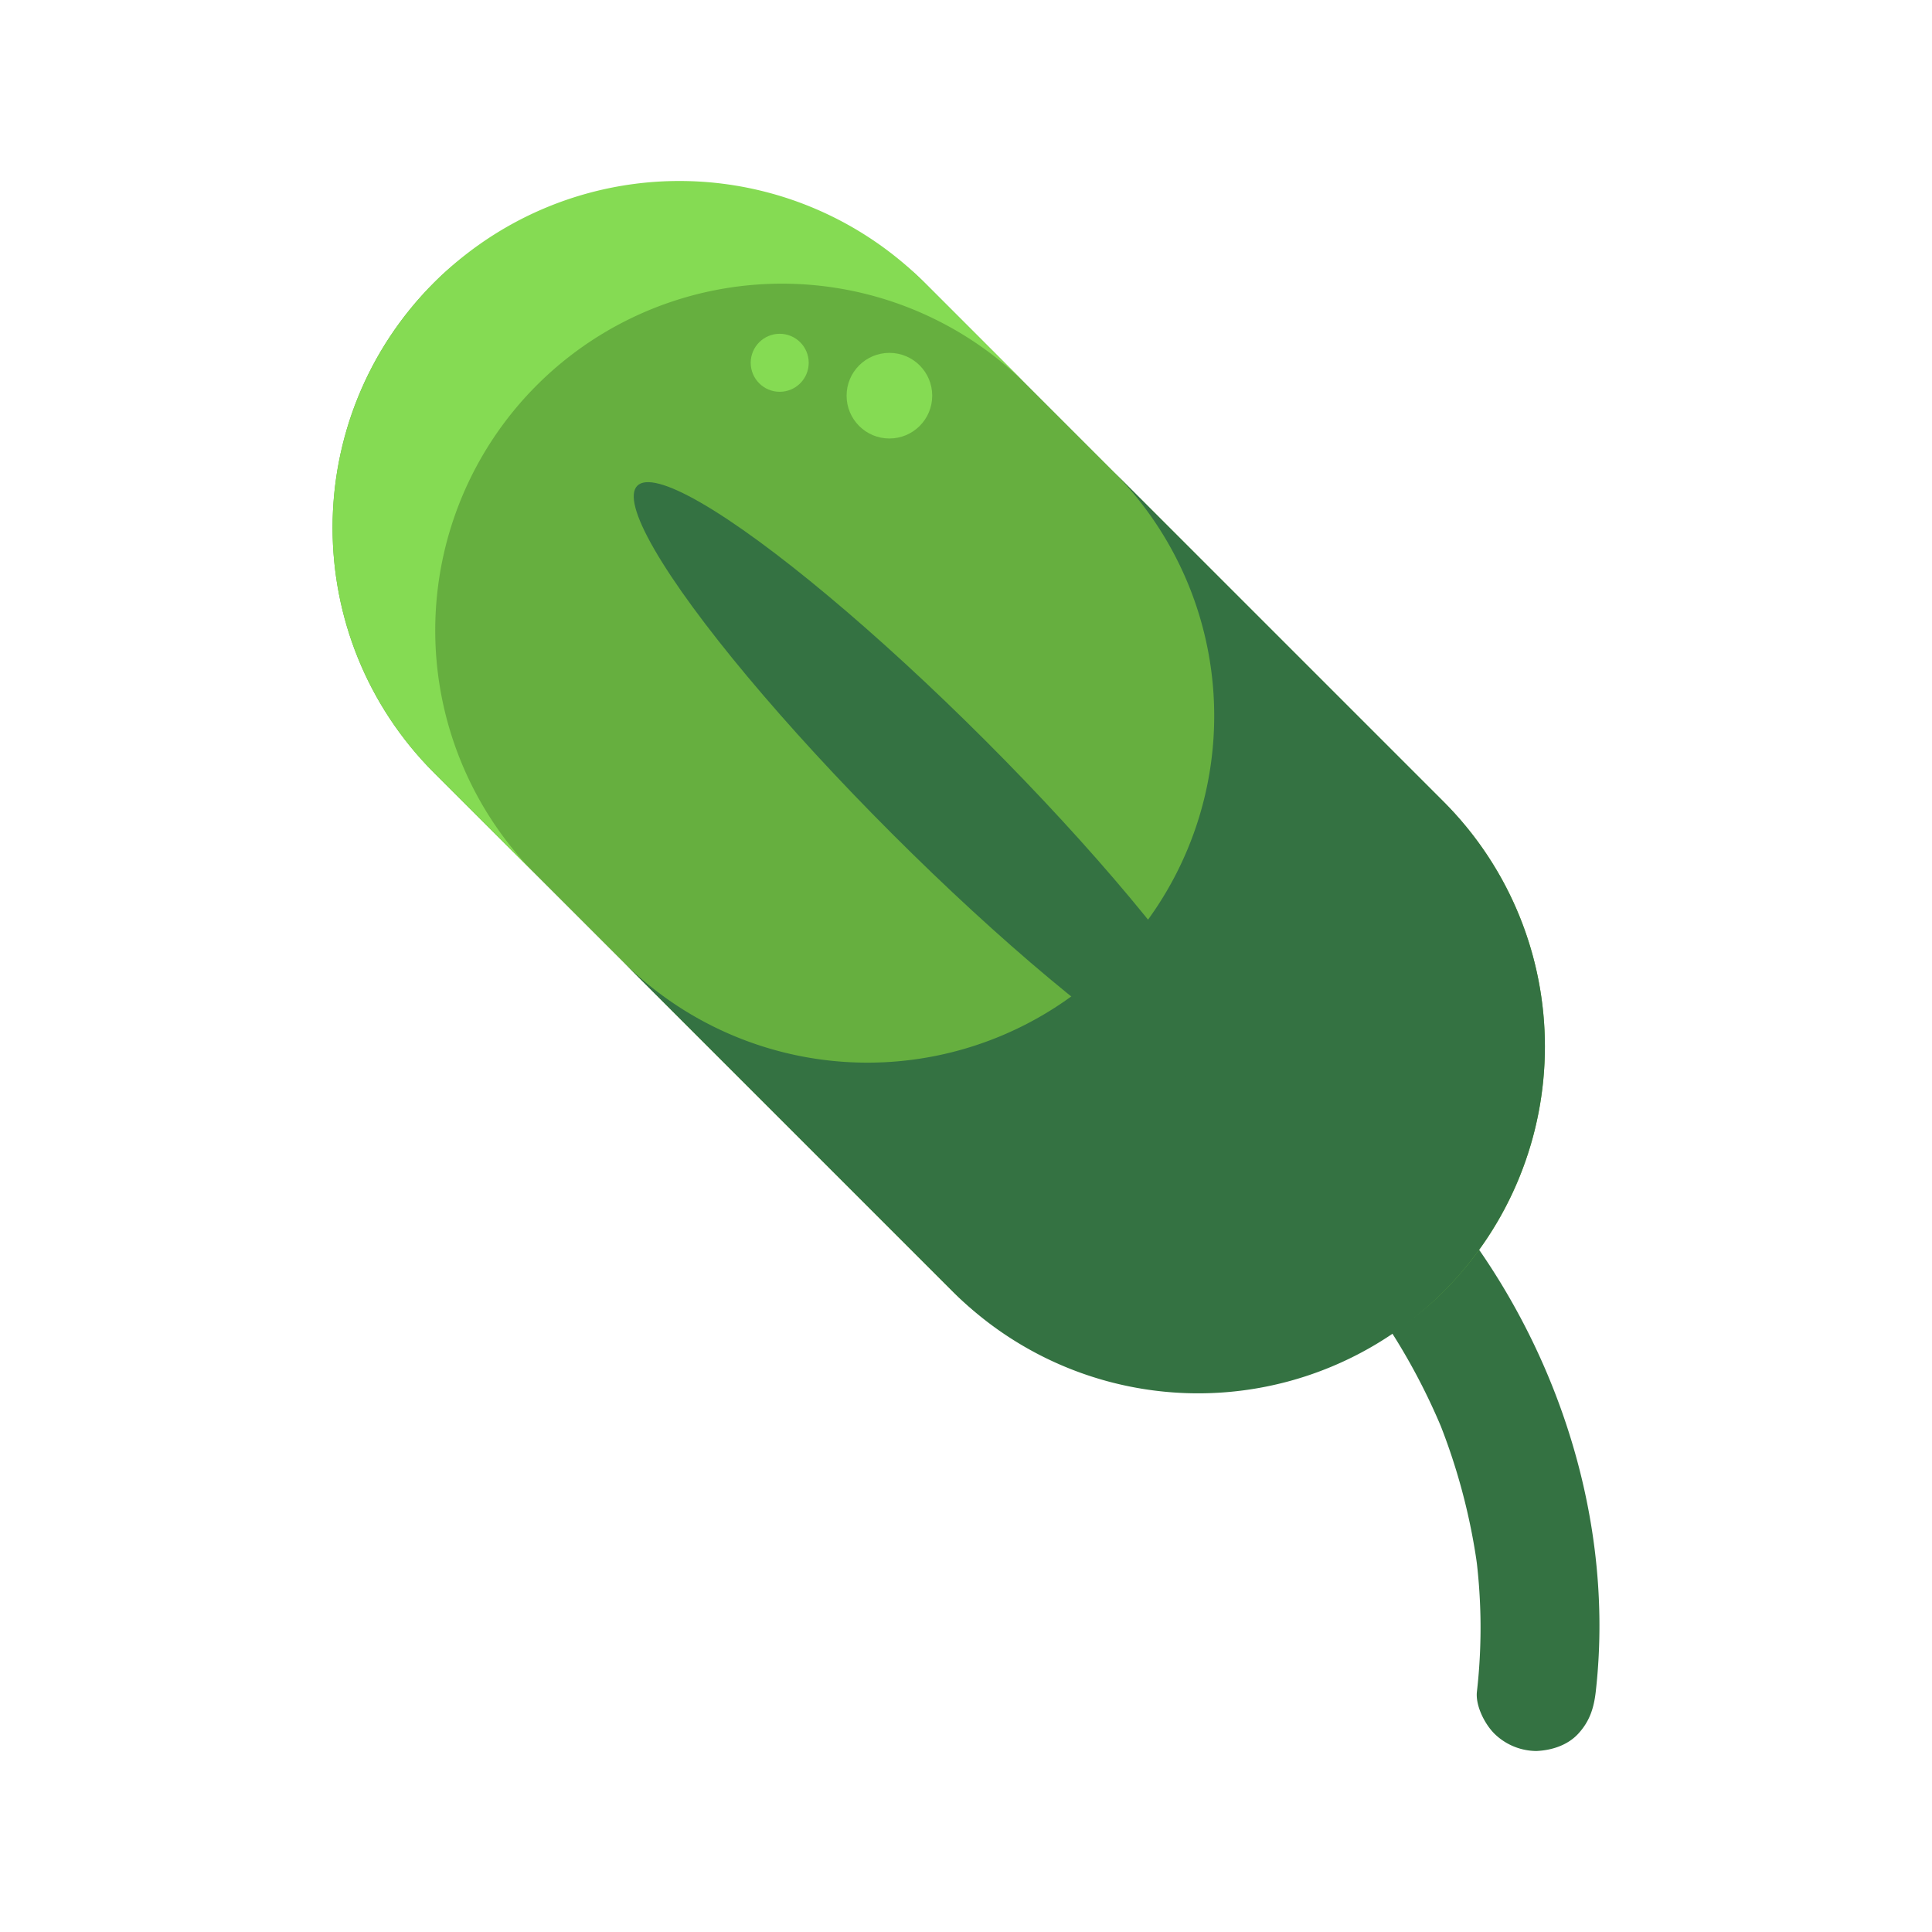 <svg xmlns="http://www.w3.org/2000/svg" viewBox="0 0 512 512" id="leaf"><g data-name="Layer 16"><path fill="#347242" d="M324.248 309.3a153.136 153.136 0 0 1 13.486 9.172l-3.358-2.562a158.457 158.457 0 0 1 28.954 29.04l-2.563-3.358a167.558 167.558 0 0 1 21.9 38.376l-1.537-3.782a163.259 163.259 0 0 1 10.1 37.007c.089.608.484 3.588.115.692s0 .087.071.7q.281 2.506.479 5.019.366 4.639.447 9.3a149.45 149.45 0 0 1-.941 19.385c-.423 3.744 2.077 8.6 4.612 11.134a16.027 16.027 0 0 0 11.134 4.611c4.07-.174 8.3-1.513 11.134-4.611 2.993-3.274 4.117-6.756 4.612-11.134 5.706-50.474-13.966-102.767-48.914-139.142a168.4 168.4 0 0 0-34.179-27.241c-7.052-4.263-17.675-1.512-21.472 5.92a16.067 16.067 0 0 0 5.919 21.472Z"></path><rect width="183.775" height="378.236" x="156.887" y="19.486" fill="#66af3f" rx="91.888" transform="rotate(-45 248.775 208.604)"></rect><path fill="#347242" d="M294.866 254.7a91.889 91.889 0 0 1-129.949 0l87.635 87.634a91.887 91.887 0 0 0 129.949 0 91.889 91.889 0 0 0 0-129.949l-87.635-87.634a91.887 91.887 0 0 1 0 129.949Z"></path><path fill="#85db53" d="M115.048 74.877a91.887 91.887 0 0 0 0 129.949l27.209 27.21a91.889 91.889 0 0 1 0-129.949 91.889 91.889 0 0 1 129.949 0L245 74.877a91.889 91.889 0 0 0-129.952 0Z"></path><ellipse cx="248.774" cy="208.604" fill="#347242" rx="17.473" ry="112.963" transform="rotate(-45 248.775 208.604)"></ellipse><circle cx="235.702" cy="104.859" r="11.346" fill="#85db53"></circle><circle cx="206.632" cy="96.143" r="7.686" fill="#85db53"></circle></g></svg>